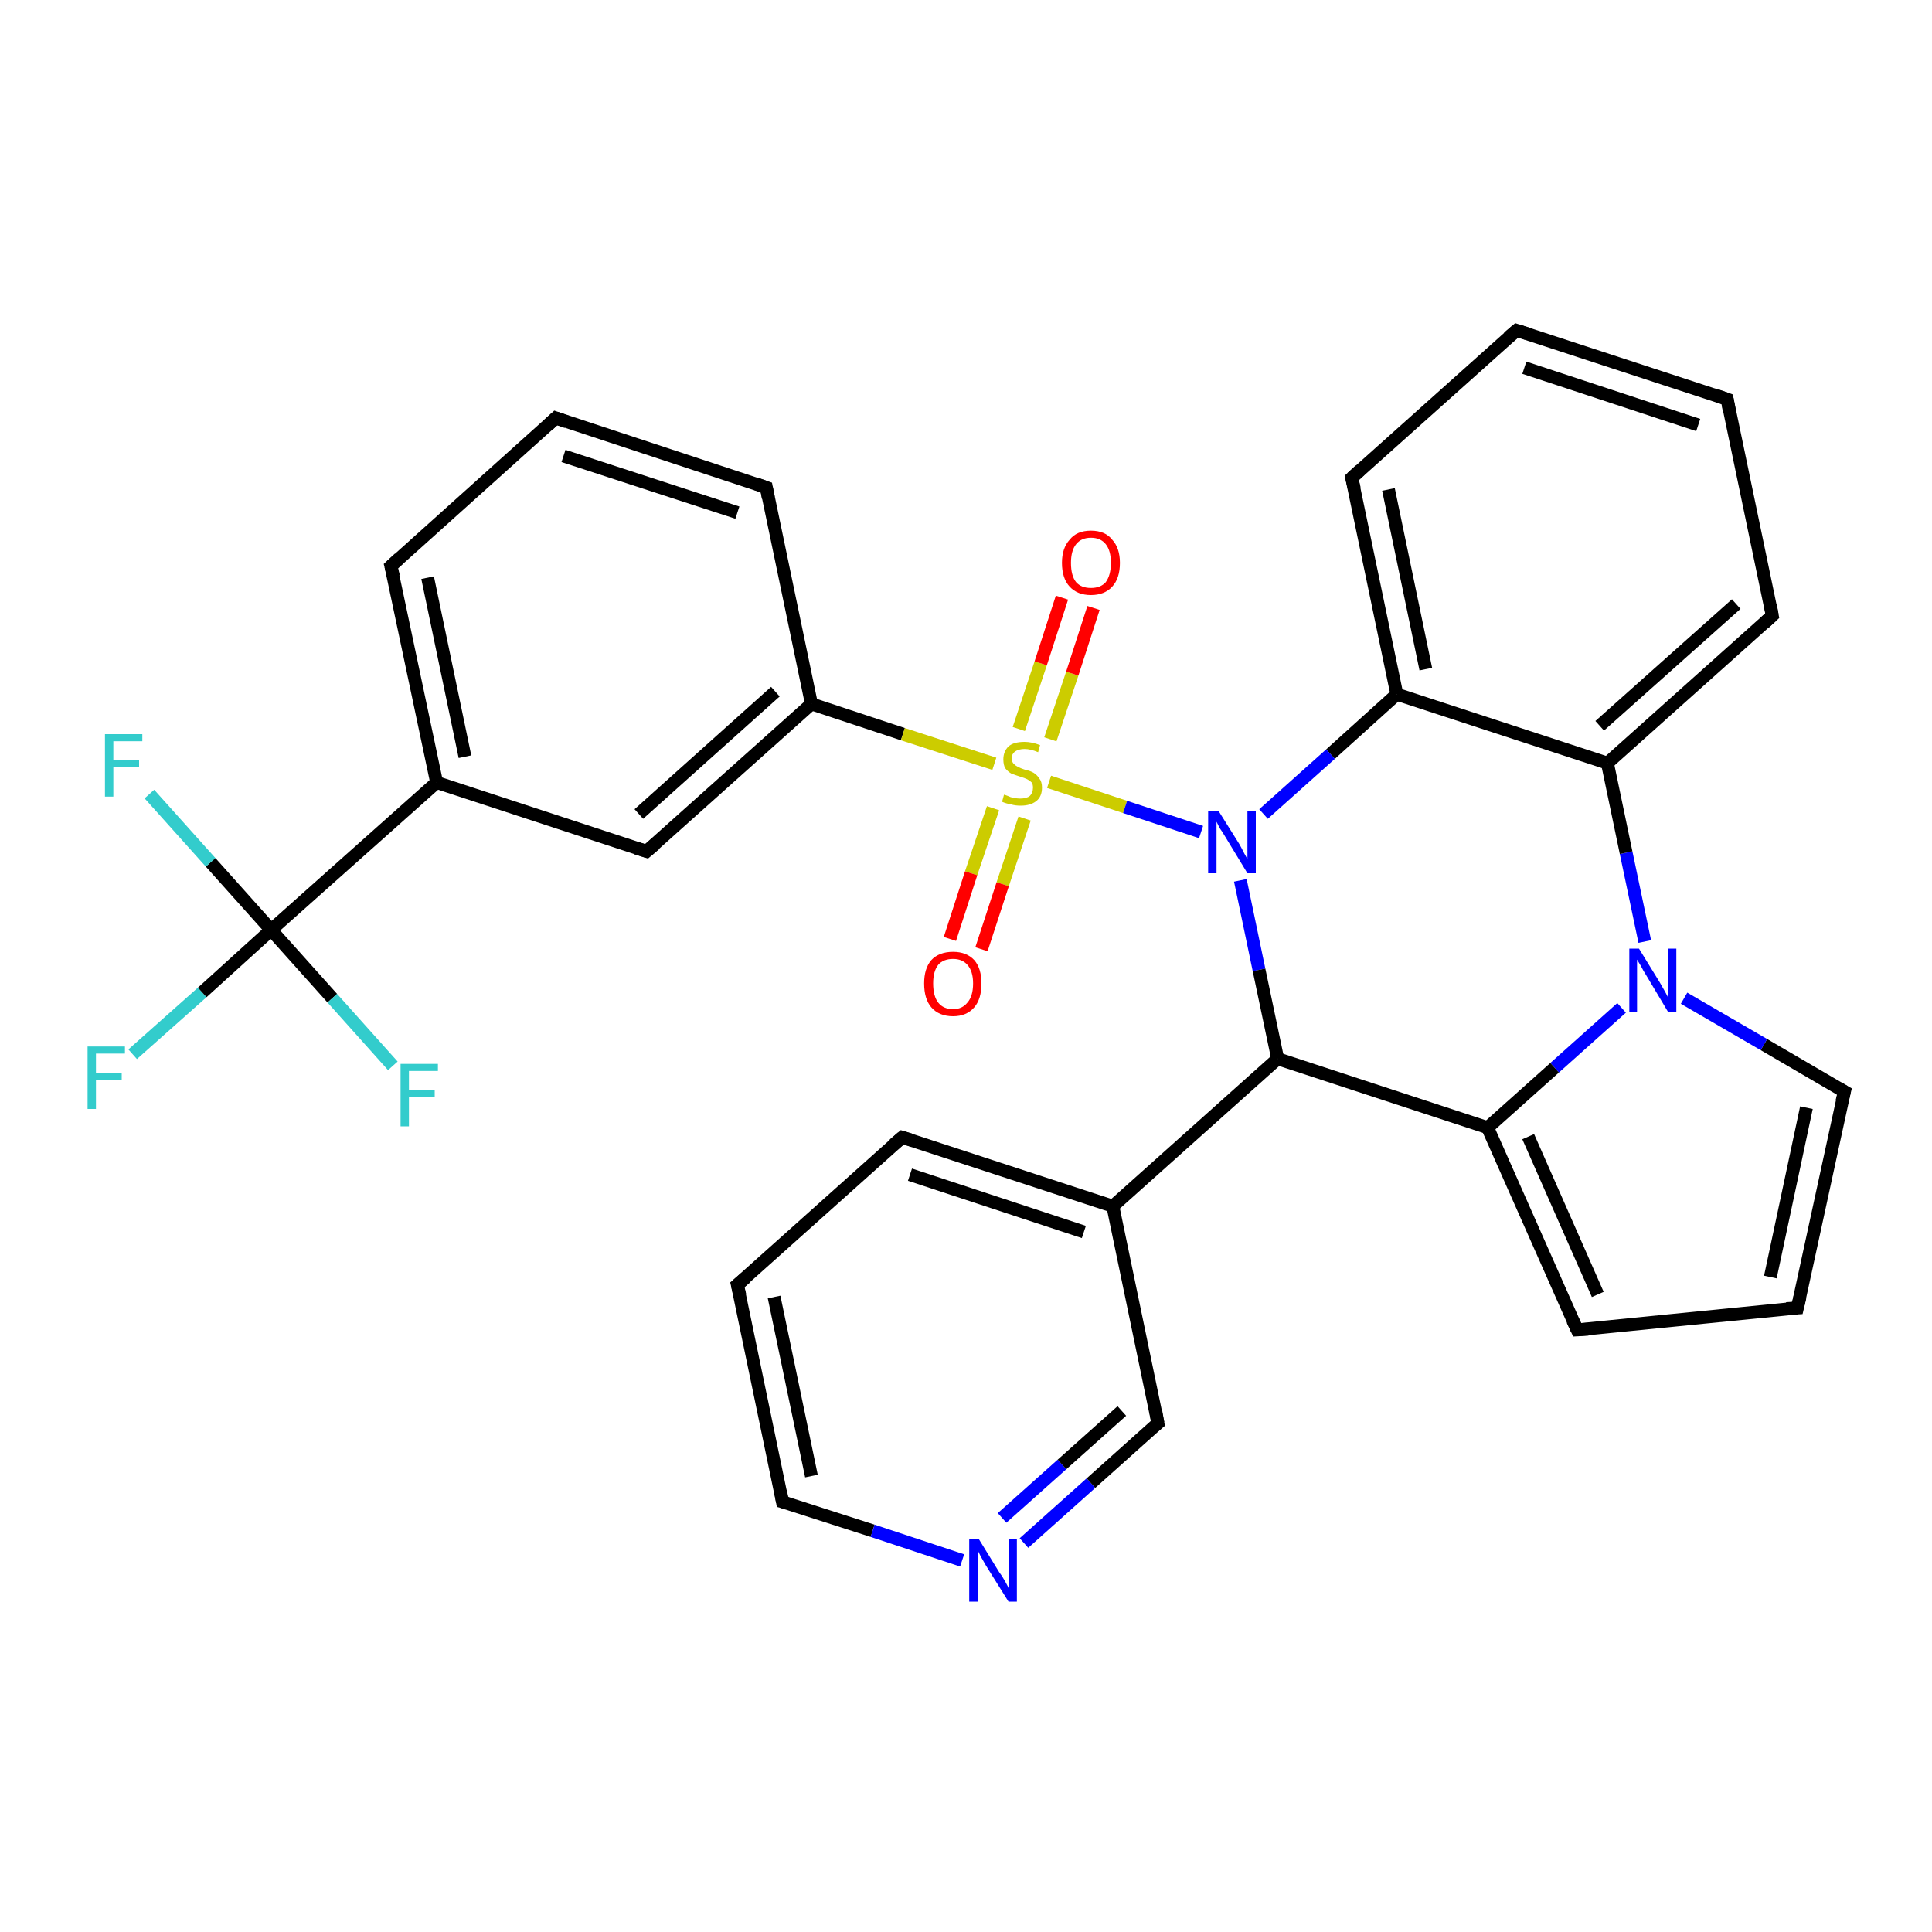 <?xml version='1.0' encoding='iso-8859-1'?>
<svg version='1.1' baseProfile='full'
              xmlns='http://www.w3.org/2000/svg'
                      xmlns:rdkit='http://www.rdkit.org/xml'
                      xmlns:xlink='http://www.w3.org/1999/xlink'
                  xml:space='preserve'
width='300px' height='300px' viewBox='0 0 300 300'>
<!-- END OF HEADER -->
<rect style='opacity:1.0;fill:#FFFFFF;stroke:none' width='300.0' height='300.0' x='0.0' y='0.0'> </rect>
<path class='bond-0 atom-0 atom-1' d='M 20.6,163.7 L 31.4,154.1' style='fill:none;fill-rule:evenodd;stroke:#33CCCC;stroke-width:2.0px;stroke-linecap:butt;stroke-linejoin:miter;stroke-opacity:1' />
<path class='bond-0 atom-0 atom-1' d='M 31.4,154.1 L 42.1,144.4' style='fill:none;fill-rule:evenodd;stroke:#000000;stroke-width:2.0px;stroke-linecap:butt;stroke-linejoin:miter;stroke-opacity:1' />
<path class='bond-1 atom-1 atom-2' d='M 42.1,144.4 L 32.7,133.9' style='fill:none;fill-rule:evenodd;stroke:#000000;stroke-width:2.0px;stroke-linecap:butt;stroke-linejoin:miter;stroke-opacity:1' />
<path class='bond-1 atom-1 atom-2' d='M 32.7,133.9 L 23.2,123.3' style='fill:none;fill-rule:evenodd;stroke:#33CCCC;stroke-width:2.0px;stroke-linecap:butt;stroke-linejoin:miter;stroke-opacity:1' />
<path class='bond-2 atom-1 atom-3' d='M 42.1,144.4 L 51.6,155.0' style='fill:none;fill-rule:evenodd;stroke:#000000;stroke-width:2.0px;stroke-linecap:butt;stroke-linejoin:miter;stroke-opacity:1' />
<path class='bond-2 atom-1 atom-3' d='M 51.6,155.0 L 61.0,165.5' style='fill:none;fill-rule:evenodd;stroke:#33CCCC;stroke-width:2.0px;stroke-linecap:butt;stroke-linejoin:miter;stroke-opacity:1' />
<path class='bond-3 atom-1 atom-4' d='M 42.1,144.4 L 67.8,121.5' style='fill:none;fill-rule:evenodd;stroke:#000000;stroke-width:2.0px;stroke-linecap:butt;stroke-linejoin:miter;stroke-opacity:1' />
<path class='bond-4 atom-4 atom-5' d='M 67.8,121.5 L 60.7,87.9' style='fill:none;fill-rule:evenodd;stroke:#000000;stroke-width:2.0px;stroke-linecap:butt;stroke-linejoin:miter;stroke-opacity:1' />
<path class='bond-4 atom-4 atom-5' d='M 72.2,117.5 L 66.4,89.7' style='fill:none;fill-rule:evenodd;stroke:#000000;stroke-width:2.0px;stroke-linecap:butt;stroke-linejoin:miter;stroke-opacity:1' />
<path class='bond-5 atom-5 atom-6' d='M 60.7,87.9 L 86.3,64.9' style='fill:none;fill-rule:evenodd;stroke:#000000;stroke-width:2.0px;stroke-linecap:butt;stroke-linejoin:miter;stroke-opacity:1' />
<path class='bond-6 atom-6 atom-7' d='M 86.3,64.9 L 119.0,75.7' style='fill:none;fill-rule:evenodd;stroke:#000000;stroke-width:2.0px;stroke-linecap:butt;stroke-linejoin:miter;stroke-opacity:1' />
<path class='bond-6 atom-6 atom-7' d='M 87.5,70.8 L 114.5,79.6' style='fill:none;fill-rule:evenodd;stroke:#000000;stroke-width:2.0px;stroke-linecap:butt;stroke-linejoin:miter;stroke-opacity:1' />
<path class='bond-7 atom-7 atom-8' d='M 119.0,75.7 L 126.0,109.3' style='fill:none;fill-rule:evenodd;stroke:#000000;stroke-width:2.0px;stroke-linecap:butt;stroke-linejoin:miter;stroke-opacity:1' />
<path class='bond-8 atom-8 atom-9' d='M 126.0,109.3 L 100.4,132.2' style='fill:none;fill-rule:evenodd;stroke:#000000;stroke-width:2.0px;stroke-linecap:butt;stroke-linejoin:miter;stroke-opacity:1' />
<path class='bond-8 atom-8 atom-9' d='M 120.4,107.4 L 99.2,126.4' style='fill:none;fill-rule:evenodd;stroke:#000000;stroke-width:2.0px;stroke-linecap:butt;stroke-linejoin:miter;stroke-opacity:1' />
<path class='bond-9 atom-8 atom-10' d='M 126.0,109.3 L 140.2,114.0' style='fill:none;fill-rule:evenodd;stroke:#000000;stroke-width:2.0px;stroke-linecap:butt;stroke-linejoin:miter;stroke-opacity:1' />
<path class='bond-9 atom-8 atom-10' d='M 140.2,114.0 L 154.4,118.6' style='fill:none;fill-rule:evenodd;stroke:#CCCC00;stroke-width:2.0px;stroke-linecap:butt;stroke-linejoin:miter;stroke-opacity:1' />
<path class='bond-10 atom-10 atom-11' d='M 154.2,125.5 L 150.8,135.6' style='fill:none;fill-rule:evenodd;stroke:#CCCC00;stroke-width:2.0px;stroke-linecap:butt;stroke-linejoin:miter;stroke-opacity:1' />
<path class='bond-10 atom-10 atom-11' d='M 150.8,135.6 L 147.5,145.8' style='fill:none;fill-rule:evenodd;stroke:#FF0000;stroke-width:2.0px;stroke-linecap:butt;stroke-linejoin:miter;stroke-opacity:1' />
<path class='bond-10 atom-10 atom-11' d='M 159.1,127.1 L 155.7,137.3' style='fill:none;fill-rule:evenodd;stroke:#CCCC00;stroke-width:2.0px;stroke-linecap:butt;stroke-linejoin:miter;stroke-opacity:1' />
<path class='bond-10 atom-10 atom-11' d='M 155.7,137.3 L 152.4,147.4' style='fill:none;fill-rule:evenodd;stroke:#FF0000;stroke-width:2.0px;stroke-linecap:butt;stroke-linejoin:miter;stroke-opacity:1' />
<path class='bond-11 atom-10 atom-12' d='M 163.1,114.8 L 166.5,104.6' style='fill:none;fill-rule:evenodd;stroke:#CCCC00;stroke-width:2.0px;stroke-linecap:butt;stroke-linejoin:miter;stroke-opacity:1' />
<path class='bond-11 atom-10 atom-12' d='M 166.5,104.6 L 169.8,94.4' style='fill:none;fill-rule:evenodd;stroke:#FF0000;stroke-width:2.0px;stroke-linecap:butt;stroke-linejoin:miter;stroke-opacity:1' />
<path class='bond-11 atom-10 atom-12' d='M 158.2,113.2 L 161.6,103.0' style='fill:none;fill-rule:evenodd;stroke:#CCCC00;stroke-width:2.0px;stroke-linecap:butt;stroke-linejoin:miter;stroke-opacity:1' />
<path class='bond-11 atom-10 atom-12' d='M 161.6,103.0 L 164.9,92.8' style='fill:none;fill-rule:evenodd;stroke:#FF0000;stroke-width:2.0px;stroke-linecap:butt;stroke-linejoin:miter;stroke-opacity:1' />
<path class='bond-12 atom-10 atom-13' d='M 162.9,121.4 L 174.7,125.3' style='fill:none;fill-rule:evenodd;stroke:#CCCC00;stroke-width:2.0px;stroke-linecap:butt;stroke-linejoin:miter;stroke-opacity:1' />
<path class='bond-12 atom-10 atom-13' d='M 174.7,125.3 L 186.5,129.2' style='fill:none;fill-rule:evenodd;stroke:#0000FF;stroke-width:2.0px;stroke-linecap:butt;stroke-linejoin:miter;stroke-opacity:1' />
<path class='bond-13 atom-13 atom-14' d='M 192.6,136.7 L 195.5,150.6' style='fill:none;fill-rule:evenodd;stroke:#0000FF;stroke-width:2.0px;stroke-linecap:butt;stroke-linejoin:miter;stroke-opacity:1' />
<path class='bond-13 atom-13 atom-14' d='M 195.5,150.6 L 198.4,164.4' style='fill:none;fill-rule:evenodd;stroke:#000000;stroke-width:2.0px;stroke-linecap:butt;stroke-linejoin:miter;stroke-opacity:1' />
<path class='bond-14 atom-14 atom-15' d='M 198.4,164.4 L 172.8,187.3' style='fill:none;fill-rule:evenodd;stroke:#000000;stroke-width:2.0px;stroke-linecap:butt;stroke-linejoin:miter;stroke-opacity:1' />
<path class='bond-15 atom-15 atom-16' d='M 172.8,187.3 L 140.1,176.6' style='fill:none;fill-rule:evenodd;stroke:#000000;stroke-width:2.0px;stroke-linecap:butt;stroke-linejoin:miter;stroke-opacity:1' />
<path class='bond-15 atom-15 atom-16' d='M 168.3,191.3 L 141.3,182.4' style='fill:none;fill-rule:evenodd;stroke:#000000;stroke-width:2.0px;stroke-linecap:butt;stroke-linejoin:miter;stroke-opacity:1' />
<path class='bond-16 atom-16 atom-17' d='M 140.1,176.6 L 114.5,199.5' style='fill:none;fill-rule:evenodd;stroke:#000000;stroke-width:2.0px;stroke-linecap:butt;stroke-linejoin:miter;stroke-opacity:1' />
<path class='bond-17 atom-17 atom-18' d='M 114.5,199.5 L 121.5,233.2' style='fill:none;fill-rule:evenodd;stroke:#000000;stroke-width:2.0px;stroke-linecap:butt;stroke-linejoin:miter;stroke-opacity:1' />
<path class='bond-17 atom-17 atom-18' d='M 120.2,201.4 L 126.0,229.2' style='fill:none;fill-rule:evenodd;stroke:#000000;stroke-width:2.0px;stroke-linecap:butt;stroke-linejoin:miter;stroke-opacity:1' />
<path class='bond-18 atom-18 atom-19' d='M 121.5,233.2 L 135.5,237.7' style='fill:none;fill-rule:evenodd;stroke:#000000;stroke-width:2.0px;stroke-linecap:butt;stroke-linejoin:miter;stroke-opacity:1' />
<path class='bond-18 atom-18 atom-19' d='M 135.5,237.7 L 149.4,242.3' style='fill:none;fill-rule:evenodd;stroke:#0000FF;stroke-width:2.0px;stroke-linecap:butt;stroke-linejoin:miter;stroke-opacity:1' />
<path class='bond-19 atom-19 atom-20' d='M 159.0,239.6 L 169.4,230.3' style='fill:none;fill-rule:evenodd;stroke:#0000FF;stroke-width:2.0px;stroke-linecap:butt;stroke-linejoin:miter;stroke-opacity:1' />
<path class='bond-19 atom-19 atom-20' d='M 169.4,230.3 L 179.8,221.0' style='fill:none;fill-rule:evenodd;stroke:#000000;stroke-width:2.0px;stroke-linecap:butt;stroke-linejoin:miter;stroke-opacity:1' />
<path class='bond-19 atom-19 atom-20' d='M 155.6,235.7 L 164.9,227.4' style='fill:none;fill-rule:evenodd;stroke:#0000FF;stroke-width:2.0px;stroke-linecap:butt;stroke-linejoin:miter;stroke-opacity:1' />
<path class='bond-19 atom-19 atom-20' d='M 164.9,227.4 L 174.2,219.1' style='fill:none;fill-rule:evenodd;stroke:#000000;stroke-width:2.0px;stroke-linecap:butt;stroke-linejoin:miter;stroke-opacity:1' />
<path class='bond-20 atom-14 atom-21' d='M 198.4,164.4 L 231.0,175.1' style='fill:none;fill-rule:evenodd;stroke:#000000;stroke-width:2.0px;stroke-linecap:butt;stroke-linejoin:miter;stroke-opacity:1' />
<path class='bond-21 atom-21 atom-22' d='M 231.0,175.1 L 244.9,206.5' style='fill:none;fill-rule:evenodd;stroke:#000000;stroke-width:2.0px;stroke-linecap:butt;stroke-linejoin:miter;stroke-opacity:1' />
<path class='bond-21 atom-21 atom-22' d='M 237.3,176.5 L 248.1,201.0' style='fill:none;fill-rule:evenodd;stroke:#000000;stroke-width:2.0px;stroke-linecap:butt;stroke-linejoin:miter;stroke-opacity:1' />
<path class='bond-22 atom-22 atom-23' d='M 244.9,206.5 L 279.1,203.1' style='fill:none;fill-rule:evenodd;stroke:#000000;stroke-width:2.0px;stroke-linecap:butt;stroke-linejoin:miter;stroke-opacity:1' />
<path class='bond-23 atom-23 atom-24' d='M 279.1,203.1 L 286.4,169.5' style='fill:none;fill-rule:evenodd;stroke:#000000;stroke-width:2.0px;stroke-linecap:butt;stroke-linejoin:miter;stroke-opacity:1' />
<path class='bond-23 atom-23 atom-24' d='M 274.9,198.3 L 280.5,172.0' style='fill:none;fill-rule:evenodd;stroke:#000000;stroke-width:2.0px;stroke-linecap:butt;stroke-linejoin:miter;stroke-opacity:1' />
<path class='bond-24 atom-24 atom-25' d='M 286.4,169.5 L 273.9,162.2' style='fill:none;fill-rule:evenodd;stroke:#000000;stroke-width:2.0px;stroke-linecap:butt;stroke-linejoin:miter;stroke-opacity:1' />
<path class='bond-24 atom-24 atom-25' d='M 273.9,162.2 L 261.5,155.0' style='fill:none;fill-rule:evenodd;stroke:#0000FF;stroke-width:2.0px;stroke-linecap:butt;stroke-linejoin:miter;stroke-opacity:1' />
<path class='bond-25 atom-25 atom-26' d='M 255.4,146.2 L 252.5,132.4' style='fill:none;fill-rule:evenodd;stroke:#0000FF;stroke-width:2.0px;stroke-linecap:butt;stroke-linejoin:miter;stroke-opacity:1' />
<path class='bond-25 atom-25 atom-26' d='M 252.5,132.4 L 249.6,118.5' style='fill:none;fill-rule:evenodd;stroke:#000000;stroke-width:2.0px;stroke-linecap:butt;stroke-linejoin:miter;stroke-opacity:1' />
<path class='bond-26 atom-26 atom-27' d='M 249.6,118.5 L 275.2,95.6' style='fill:none;fill-rule:evenodd;stroke:#000000;stroke-width:2.0px;stroke-linecap:butt;stroke-linejoin:miter;stroke-opacity:1' />
<path class='bond-26 atom-26 atom-27' d='M 248.4,112.7 L 269.6,93.8' style='fill:none;fill-rule:evenodd;stroke:#000000;stroke-width:2.0px;stroke-linecap:butt;stroke-linejoin:miter;stroke-opacity:1' />
<path class='bond-27 atom-27 atom-28' d='M 275.2,95.6 L 268.2,62.0' style='fill:none;fill-rule:evenodd;stroke:#000000;stroke-width:2.0px;stroke-linecap:butt;stroke-linejoin:miter;stroke-opacity:1' />
<path class='bond-28 atom-28 atom-29' d='M 268.2,62.0 L 235.5,51.3' style='fill:none;fill-rule:evenodd;stroke:#000000;stroke-width:2.0px;stroke-linecap:butt;stroke-linejoin:miter;stroke-opacity:1' />
<path class='bond-28 atom-28 atom-29' d='M 263.7,66.0 L 236.7,57.1' style='fill:none;fill-rule:evenodd;stroke:#000000;stroke-width:2.0px;stroke-linecap:butt;stroke-linejoin:miter;stroke-opacity:1' />
<path class='bond-29 atom-29 atom-30' d='M 235.5,51.3 L 209.9,74.2' style='fill:none;fill-rule:evenodd;stroke:#000000;stroke-width:2.0px;stroke-linecap:butt;stroke-linejoin:miter;stroke-opacity:1' />
<path class='bond-30 atom-30 atom-31' d='M 209.9,74.2 L 216.9,107.8' style='fill:none;fill-rule:evenodd;stroke:#000000;stroke-width:2.0px;stroke-linecap:butt;stroke-linejoin:miter;stroke-opacity:1' />
<path class='bond-30 atom-30 atom-31' d='M 215.6,76.0 L 221.4,103.9' style='fill:none;fill-rule:evenodd;stroke:#000000;stroke-width:2.0px;stroke-linecap:butt;stroke-linejoin:miter;stroke-opacity:1' />
<path class='bond-31 atom-9 atom-4' d='M 100.4,132.2 L 67.8,121.5' style='fill:none;fill-rule:evenodd;stroke:#000000;stroke-width:2.0px;stroke-linecap:butt;stroke-linejoin:miter;stroke-opacity:1' />
<path class='bond-32 atom-31 atom-13' d='M 216.9,107.8 L 206.6,117.1' style='fill:none;fill-rule:evenodd;stroke:#000000;stroke-width:2.0px;stroke-linecap:butt;stroke-linejoin:miter;stroke-opacity:1' />
<path class='bond-32 atom-31 atom-13' d='M 206.6,117.1 L 196.2,126.4' style='fill:none;fill-rule:evenodd;stroke:#0000FF;stroke-width:2.0px;stroke-linecap:butt;stroke-linejoin:miter;stroke-opacity:1' />
<path class='bond-33 atom-20 atom-15' d='M 179.8,221.0 L 172.8,187.3' style='fill:none;fill-rule:evenodd;stroke:#000000;stroke-width:2.0px;stroke-linecap:butt;stroke-linejoin:miter;stroke-opacity:1' />
<path class='bond-34 atom-25 atom-21' d='M 251.8,156.5 L 241.4,165.8' style='fill:none;fill-rule:evenodd;stroke:#0000FF;stroke-width:2.0px;stroke-linecap:butt;stroke-linejoin:miter;stroke-opacity:1' />
<path class='bond-34 atom-25 atom-21' d='M 241.4,165.8 L 231.0,175.1' style='fill:none;fill-rule:evenodd;stroke:#000000;stroke-width:2.0px;stroke-linecap:butt;stroke-linejoin:miter;stroke-opacity:1' />
<path class='bond-35 atom-31 atom-26' d='M 216.9,107.8 L 249.6,118.5' style='fill:none;fill-rule:evenodd;stroke:#000000;stroke-width:2.0px;stroke-linecap:butt;stroke-linejoin:miter;stroke-opacity:1' />
<path d='M 61.1,89.5 L 60.7,87.9 L 62.0,86.7' style='fill:none;stroke:#000000;stroke-width:2.0px;stroke-linecap:butt;stroke-linejoin:miter;stroke-opacity:1;' />
<path d='M 85.0,66.1 L 86.3,64.9 L 88.0,65.5' style='fill:none;stroke:#000000;stroke-width:2.0px;stroke-linecap:butt;stroke-linejoin:miter;stroke-opacity:1;' />
<path d='M 117.3,75.1 L 119.0,75.7 L 119.3,77.3' style='fill:none;stroke:#000000;stroke-width:2.0px;stroke-linecap:butt;stroke-linejoin:miter;stroke-opacity:1;' />
<path d='M 101.7,131.1 L 100.4,132.2 L 98.8,131.7' style='fill:none;stroke:#000000;stroke-width:2.0px;stroke-linecap:butt;stroke-linejoin:miter;stroke-opacity:1;' />
<path d='M 141.7,177.1 L 140.1,176.6 L 138.8,177.7' style='fill:none;stroke:#000000;stroke-width:2.0px;stroke-linecap:butt;stroke-linejoin:miter;stroke-opacity:1;' />
<path d='M 115.8,198.4 L 114.5,199.5 L 114.9,201.2' style='fill:none;stroke:#000000;stroke-width:2.0px;stroke-linecap:butt;stroke-linejoin:miter;stroke-opacity:1;' />
<path d='M 121.2,231.5 L 121.5,233.2 L 122.2,233.4' style='fill:none;stroke:#000000;stroke-width:2.0px;stroke-linecap:butt;stroke-linejoin:miter;stroke-opacity:1;' />
<path d='M 179.3,221.4 L 179.8,221.0 L 179.5,219.3' style='fill:none;stroke:#000000;stroke-width:2.0px;stroke-linecap:butt;stroke-linejoin:miter;stroke-opacity:1;' />
<path d='M 244.2,205.0 L 244.9,206.5 L 246.6,206.4' style='fill:none;stroke:#000000;stroke-width:2.0px;stroke-linecap:butt;stroke-linejoin:miter;stroke-opacity:1;' />
<path d='M 277.4,203.2 L 279.1,203.1 L 279.5,201.4' style='fill:none;stroke:#000000;stroke-width:2.0px;stroke-linecap:butt;stroke-linejoin:miter;stroke-opacity:1;' />
<path d='M 286.0,171.1 L 286.4,169.5 L 285.7,169.1' style='fill:none;stroke:#000000;stroke-width:2.0px;stroke-linecap:butt;stroke-linejoin:miter;stroke-opacity:1;' />
<path d='M 273.9,96.8 L 275.2,95.6 L 274.9,93.9' style='fill:none;stroke:#000000;stroke-width:2.0px;stroke-linecap:butt;stroke-linejoin:miter;stroke-opacity:1;' />
<path d='M 268.5,63.7 L 268.2,62.0 L 266.5,61.4' style='fill:none;stroke:#000000;stroke-width:2.0px;stroke-linecap:butt;stroke-linejoin:miter;stroke-opacity:1;' />
<path d='M 237.1,51.8 L 235.5,51.3 L 234.2,52.4' style='fill:none;stroke:#000000;stroke-width:2.0px;stroke-linecap:butt;stroke-linejoin:miter;stroke-opacity:1;' />
<path d='M 211.2,73.0 L 209.9,74.2 L 210.3,75.9' style='fill:none;stroke:#000000;stroke-width:2.0px;stroke-linecap:butt;stroke-linejoin:miter;stroke-opacity:1;' />
<path class='atom-0' d='M 13.6 162.5
L 19.4 162.5
L 19.4 163.6
L 14.9 163.6
L 14.9 166.6
L 18.9 166.6
L 18.9 167.7
L 14.9 167.7
L 14.9 172.2
L 13.6 172.2
L 13.6 162.5
' fill='#33CCCC'/>
<path class='atom-2' d='M 16.3 114.0
L 22.1 114.0
L 22.1 115.1
L 17.6 115.1
L 17.6 118.0
L 21.6 118.0
L 21.6 119.1
L 17.6 119.1
L 17.6 123.7
L 16.3 123.7
L 16.3 114.0
' fill='#33CCCC'/>
<path class='atom-3' d='M 62.2 165.2
L 68.0 165.2
L 68.0 166.3
L 63.5 166.3
L 63.5 169.2
L 67.5 169.2
L 67.5 170.4
L 63.5 170.4
L 63.5 174.9
L 62.2 174.9
L 62.2 165.2
' fill='#33CCCC'/>
<path class='atom-10' d='M 155.9 123.4
Q 156.0 123.4, 156.5 123.6
Q 156.9 123.8, 157.4 123.9
Q 158.0 124.0, 158.4 124.0
Q 159.4 124.0, 159.9 123.6
Q 160.4 123.1, 160.4 122.3
Q 160.4 121.8, 160.2 121.5
Q 159.9 121.2, 159.5 121.0
Q 159.1 120.8, 158.4 120.6
Q 157.5 120.3, 157.0 120.1
Q 156.5 119.8, 156.1 119.3
Q 155.8 118.8, 155.8 117.9
Q 155.8 116.7, 156.6 115.9
Q 157.4 115.2, 159.1 115.2
Q 160.2 115.2, 161.5 115.7
L 161.2 116.8
Q 160.0 116.3, 159.1 116.3
Q 158.2 116.3, 157.6 116.7
Q 157.1 117.1, 157.1 117.7
Q 157.1 118.3, 157.4 118.6
Q 157.7 118.9, 158.1 119.1
Q 158.5 119.3, 159.1 119.5
Q 160.0 119.7, 160.5 120.0
Q 161.0 120.3, 161.4 120.9
Q 161.8 121.4, 161.8 122.3
Q 161.8 123.7, 160.9 124.4
Q 160.0 125.1, 158.5 125.1
Q 157.6 125.1, 157.0 124.9
Q 156.3 124.8, 155.6 124.5
L 155.9 123.4
' fill='#CCCC00'/>
<path class='atom-11' d='M 143.5 152.7
Q 143.5 150.4, 144.6 149.1
Q 145.8 147.8, 148.0 147.8
Q 150.1 147.8, 151.3 149.1
Q 152.4 150.4, 152.4 152.7
Q 152.4 155.1, 151.3 156.4
Q 150.1 157.8, 148.0 157.8
Q 145.8 157.8, 144.6 156.4
Q 143.5 155.1, 143.5 152.7
M 148.0 156.7
Q 149.4 156.7, 150.2 155.7
Q 151.1 154.7, 151.1 152.7
Q 151.1 150.8, 150.2 149.8
Q 149.4 148.9, 148.0 148.9
Q 146.5 148.9, 145.7 149.8
Q 144.9 150.8, 144.9 152.7
Q 144.9 154.7, 145.7 155.7
Q 146.5 156.7, 148.0 156.7
' fill='#FF0000'/>
<path class='atom-12' d='M 164.9 87.4
Q 164.9 85.1, 166.1 83.8
Q 167.2 82.4, 169.4 82.4
Q 171.6 82.4, 172.7 83.8
Q 173.9 85.1, 173.9 87.4
Q 173.9 89.8, 172.7 91.1
Q 171.5 92.4, 169.4 92.4
Q 167.3 92.4, 166.1 91.1
Q 164.9 89.8, 164.9 87.4
M 169.4 91.3
Q 170.9 91.3, 171.7 90.4
Q 172.5 89.3, 172.5 87.4
Q 172.5 85.5, 171.7 84.5
Q 170.9 83.5, 169.4 83.5
Q 167.9 83.5, 167.1 84.5
Q 166.3 85.5, 166.3 87.4
Q 166.3 89.4, 167.1 90.4
Q 167.9 91.3, 169.4 91.3
' fill='#FF0000'/>
<path class='atom-13' d='M 189.2 125.9
L 192.4 131.0
Q 192.7 131.5, 193.2 132.5
Q 193.7 133.4, 193.7 133.4
L 193.7 125.9
L 195.0 125.9
L 195.0 135.6
L 193.7 135.6
L 190.3 130.0
Q 189.9 129.3, 189.4 128.6
Q 189.0 127.8, 188.9 127.6
L 188.9 135.6
L 187.6 135.6
L 187.6 125.9
L 189.2 125.9
' fill='#0000FF'/>
<path class='atom-19' d='M 152.0 239.0
L 155.2 244.2
Q 155.6 244.7, 156.1 245.6
Q 156.6 246.5, 156.6 246.6
L 156.6 239.0
L 157.9 239.0
L 157.9 248.7
L 156.6 248.7
L 153.1 243.1
Q 152.7 242.4, 152.3 241.7
Q 151.9 240.9, 151.8 240.7
L 151.8 248.7
L 150.5 248.7
L 150.5 239.0
L 152.0 239.0
' fill='#0000FF'/>
<path class='atom-25' d='M 254.5 147.3
L 257.7 152.5
Q 258.0 153.0, 258.5 153.9
Q 259.0 154.8, 259.0 154.9
L 259.0 147.3
L 260.3 147.3
L 260.3 157.1
L 259.0 157.1
L 255.6 151.4
Q 255.2 150.8, 254.8 150.0
Q 254.3 149.2, 254.2 149.0
L 254.2 157.1
L 253.0 157.1
L 253.0 147.3
L 254.5 147.3
' fill='#0000FF'/>
</svg>
